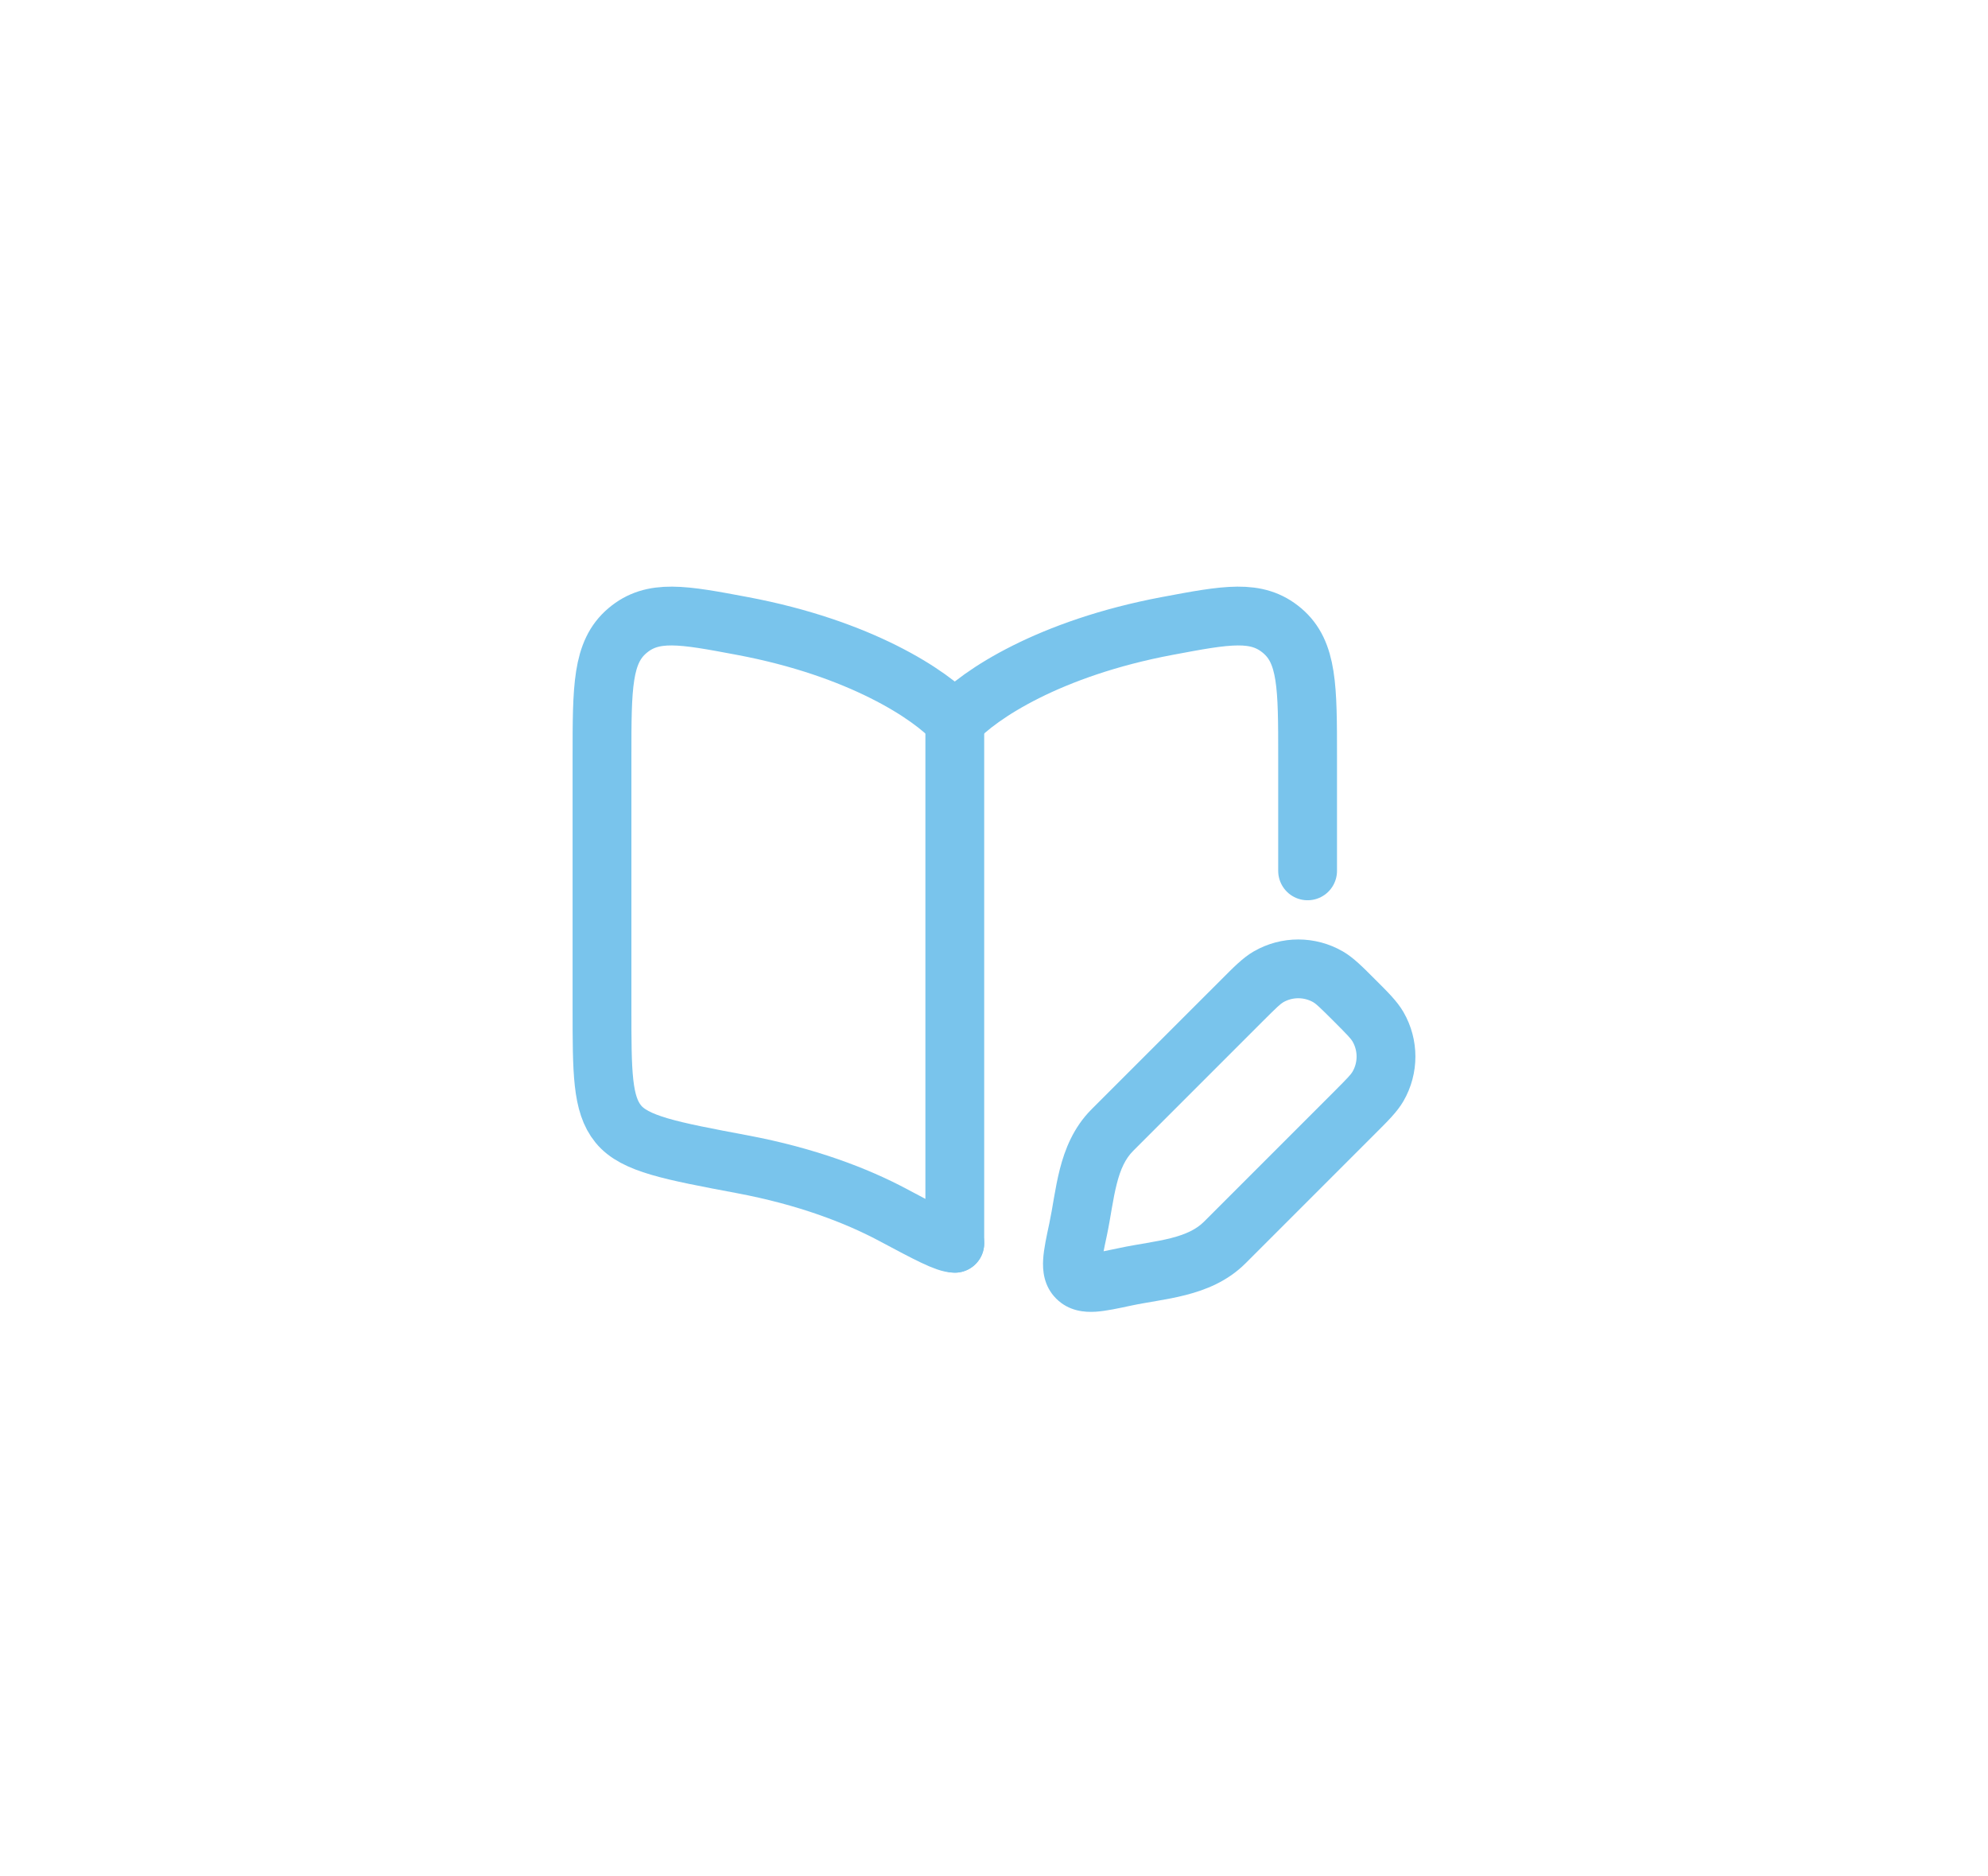 <svg xmlns="http://www.w3.org/2000/svg" width="71" height="67" viewBox="0 0 71 67" fill="none">
  <g filter="url(#filter0_d_3081_52085)">
    <path d="M34.1 10.199L34.1 28.399" stroke="#79C4EC" stroke-width="2.1" stroke-linecap="round"/>
    <path d="M34.1 28.4C33.789 28.4 33.153 28.061 31.881 27.383C30.589 26.695 28.803 26.009 26.515 25.579C23.949 25.096 22.666 24.855 22.083 24.142C21.5 23.43 21.5 22.289 21.5 20.006V11.035C21.5 8.539 21.5 7.291 22.408 6.522C23.316 5.754 24.383 5.954 26.515 6.355C30.725 7.147 33.234 8.803 34.1 9.754C34.965 8.803 37.475 7.147 41.684 6.355C43.817 5.954 44.884 5.754 45.792 6.522C46.7 7.291 46.7 8.539 46.7 11.035V15.1" stroke="#79C4EC" stroke-width="2.1" stroke-linecap="round" stroke-linejoin="round"/>
    <path d="M40.187 29.598L39.967 28.571H39.967L40.187 29.598ZM38.502 27.913L39.529 28.132L38.502 27.913ZM39.729 24.356L38.986 23.613L39.729 24.356ZM49.215 20.668L50.124 20.143L49.215 20.668ZM49.215 22.797L50.124 23.322V23.322L49.215 22.797ZM47.432 18.885L47.957 17.976L47.432 18.885ZM44.36 19.725L45.102 20.468L44.36 19.725ZM45.303 18.885L44.778 17.976L45.303 18.885ZM47.632 22.997L43.001 27.628L44.486 29.113L49.117 24.482L47.632 22.997ZM40.471 25.099L45.102 20.468L43.617 18.983L38.986 23.613L40.471 25.099ZM39.967 28.571C39.721 28.623 39.525 28.665 39.356 28.697C39.186 28.728 39.075 28.743 38.999 28.748C38.922 28.753 38.927 28.744 38.975 28.756C39.041 28.773 39.131 28.816 39.207 28.892L37.722 30.377C38.176 30.83 38.742 30.869 39.133 30.844C39.504 30.82 39.957 30.72 40.406 30.624L39.967 28.571ZM37.475 27.693C37.379 28.142 37.279 28.595 37.256 28.967C37.231 29.358 37.269 29.924 37.722 30.377L39.207 28.892C39.284 28.968 39.326 29.058 39.343 29.124C39.356 29.172 39.346 29.178 39.351 29.1C39.356 29.025 39.371 28.913 39.403 28.743C39.434 28.574 39.476 28.378 39.529 28.132L37.475 27.693ZM47.632 20.468C48.146 20.982 48.252 21.1 48.305 21.193L50.124 20.143C49.897 19.75 49.536 19.401 49.117 18.983L47.632 20.468ZM49.117 24.482C49.536 24.063 49.897 23.715 50.124 23.322L48.305 22.272C48.252 22.365 48.146 22.483 47.632 22.997L49.117 24.482ZM48.305 21.193C48.498 21.527 48.498 21.938 48.305 22.272L50.124 23.322C50.692 22.338 50.692 21.126 50.124 20.143L48.305 21.193ZM49.117 18.983C48.698 18.564 48.349 18.202 47.957 17.976L46.907 19.794C46.999 19.848 47.117 19.953 47.632 20.468L49.117 18.983ZM45.102 20.468C45.617 19.953 45.735 19.848 45.828 19.794L44.778 17.976C44.385 18.202 44.036 18.564 43.617 18.983L45.102 20.468ZM47.957 17.976C46.973 17.408 45.761 17.408 44.778 17.976L45.828 19.794C46.161 19.601 46.573 19.601 46.907 19.794L47.957 17.976ZM43.001 27.628C42.727 27.902 42.353 28.079 41.822 28.215C41.555 28.283 41.271 28.335 40.955 28.39C40.65 28.442 40.302 28.499 39.967 28.571L40.406 30.624C40.689 30.564 40.978 30.517 41.312 30.459C41.634 30.404 41.988 30.34 42.341 30.249C43.048 30.069 43.834 29.765 44.486 29.113L43.001 27.628ZM39.529 28.132C39.6 27.797 39.657 27.449 39.709 27.145C39.764 26.828 39.817 26.544 39.885 26.278C40.02 25.746 40.197 25.372 40.471 25.099L38.986 23.613C38.335 24.265 38.03 25.052 37.85 25.758C37.76 26.111 37.696 26.466 37.64 26.787C37.583 27.121 37.535 27.411 37.475 27.693L39.529 28.132Z" fill="#79C4EC"/>
  </g>
  <defs>
    <filter id="filter0_d_3081_52085" x="0.45" y="0.949" width="70.1" height="65.9" filterUnits="userSpaceOnUse" color-interpolation-filters="sRGB">
      <feFlood flood-opacity="0" result="BackgroundImageFix"/>
      <feColorMatrix in="SourceAlpha" type="matrix" values="0 0 0 0 0 0 0 0 0 0 0 0 0 0 0 0 0 0 127 0" result="hardAlpha"/>
      <feOffset dy="16"/>
      <feGaussianBlur stdDeviation="10"/>
      <feComposite in2="hardAlpha" operator="out"/>
      <feColorMatrix type="matrix" values="0 0 0 0 0.456 0 0 0 0 0.687 0 0 0 0 0.702 0 0 0 0.15 0"/>
      <feBlend mode="normal" in2="BackgroundImageFix" result="effect1_dropShadow_3081_52085"/>
      <feBlend mode="normal" in="SourceGraphic" in2="effect1_dropShadow_3081_52085" result="shape"/>
    </filter>
  </defs>
</svg>